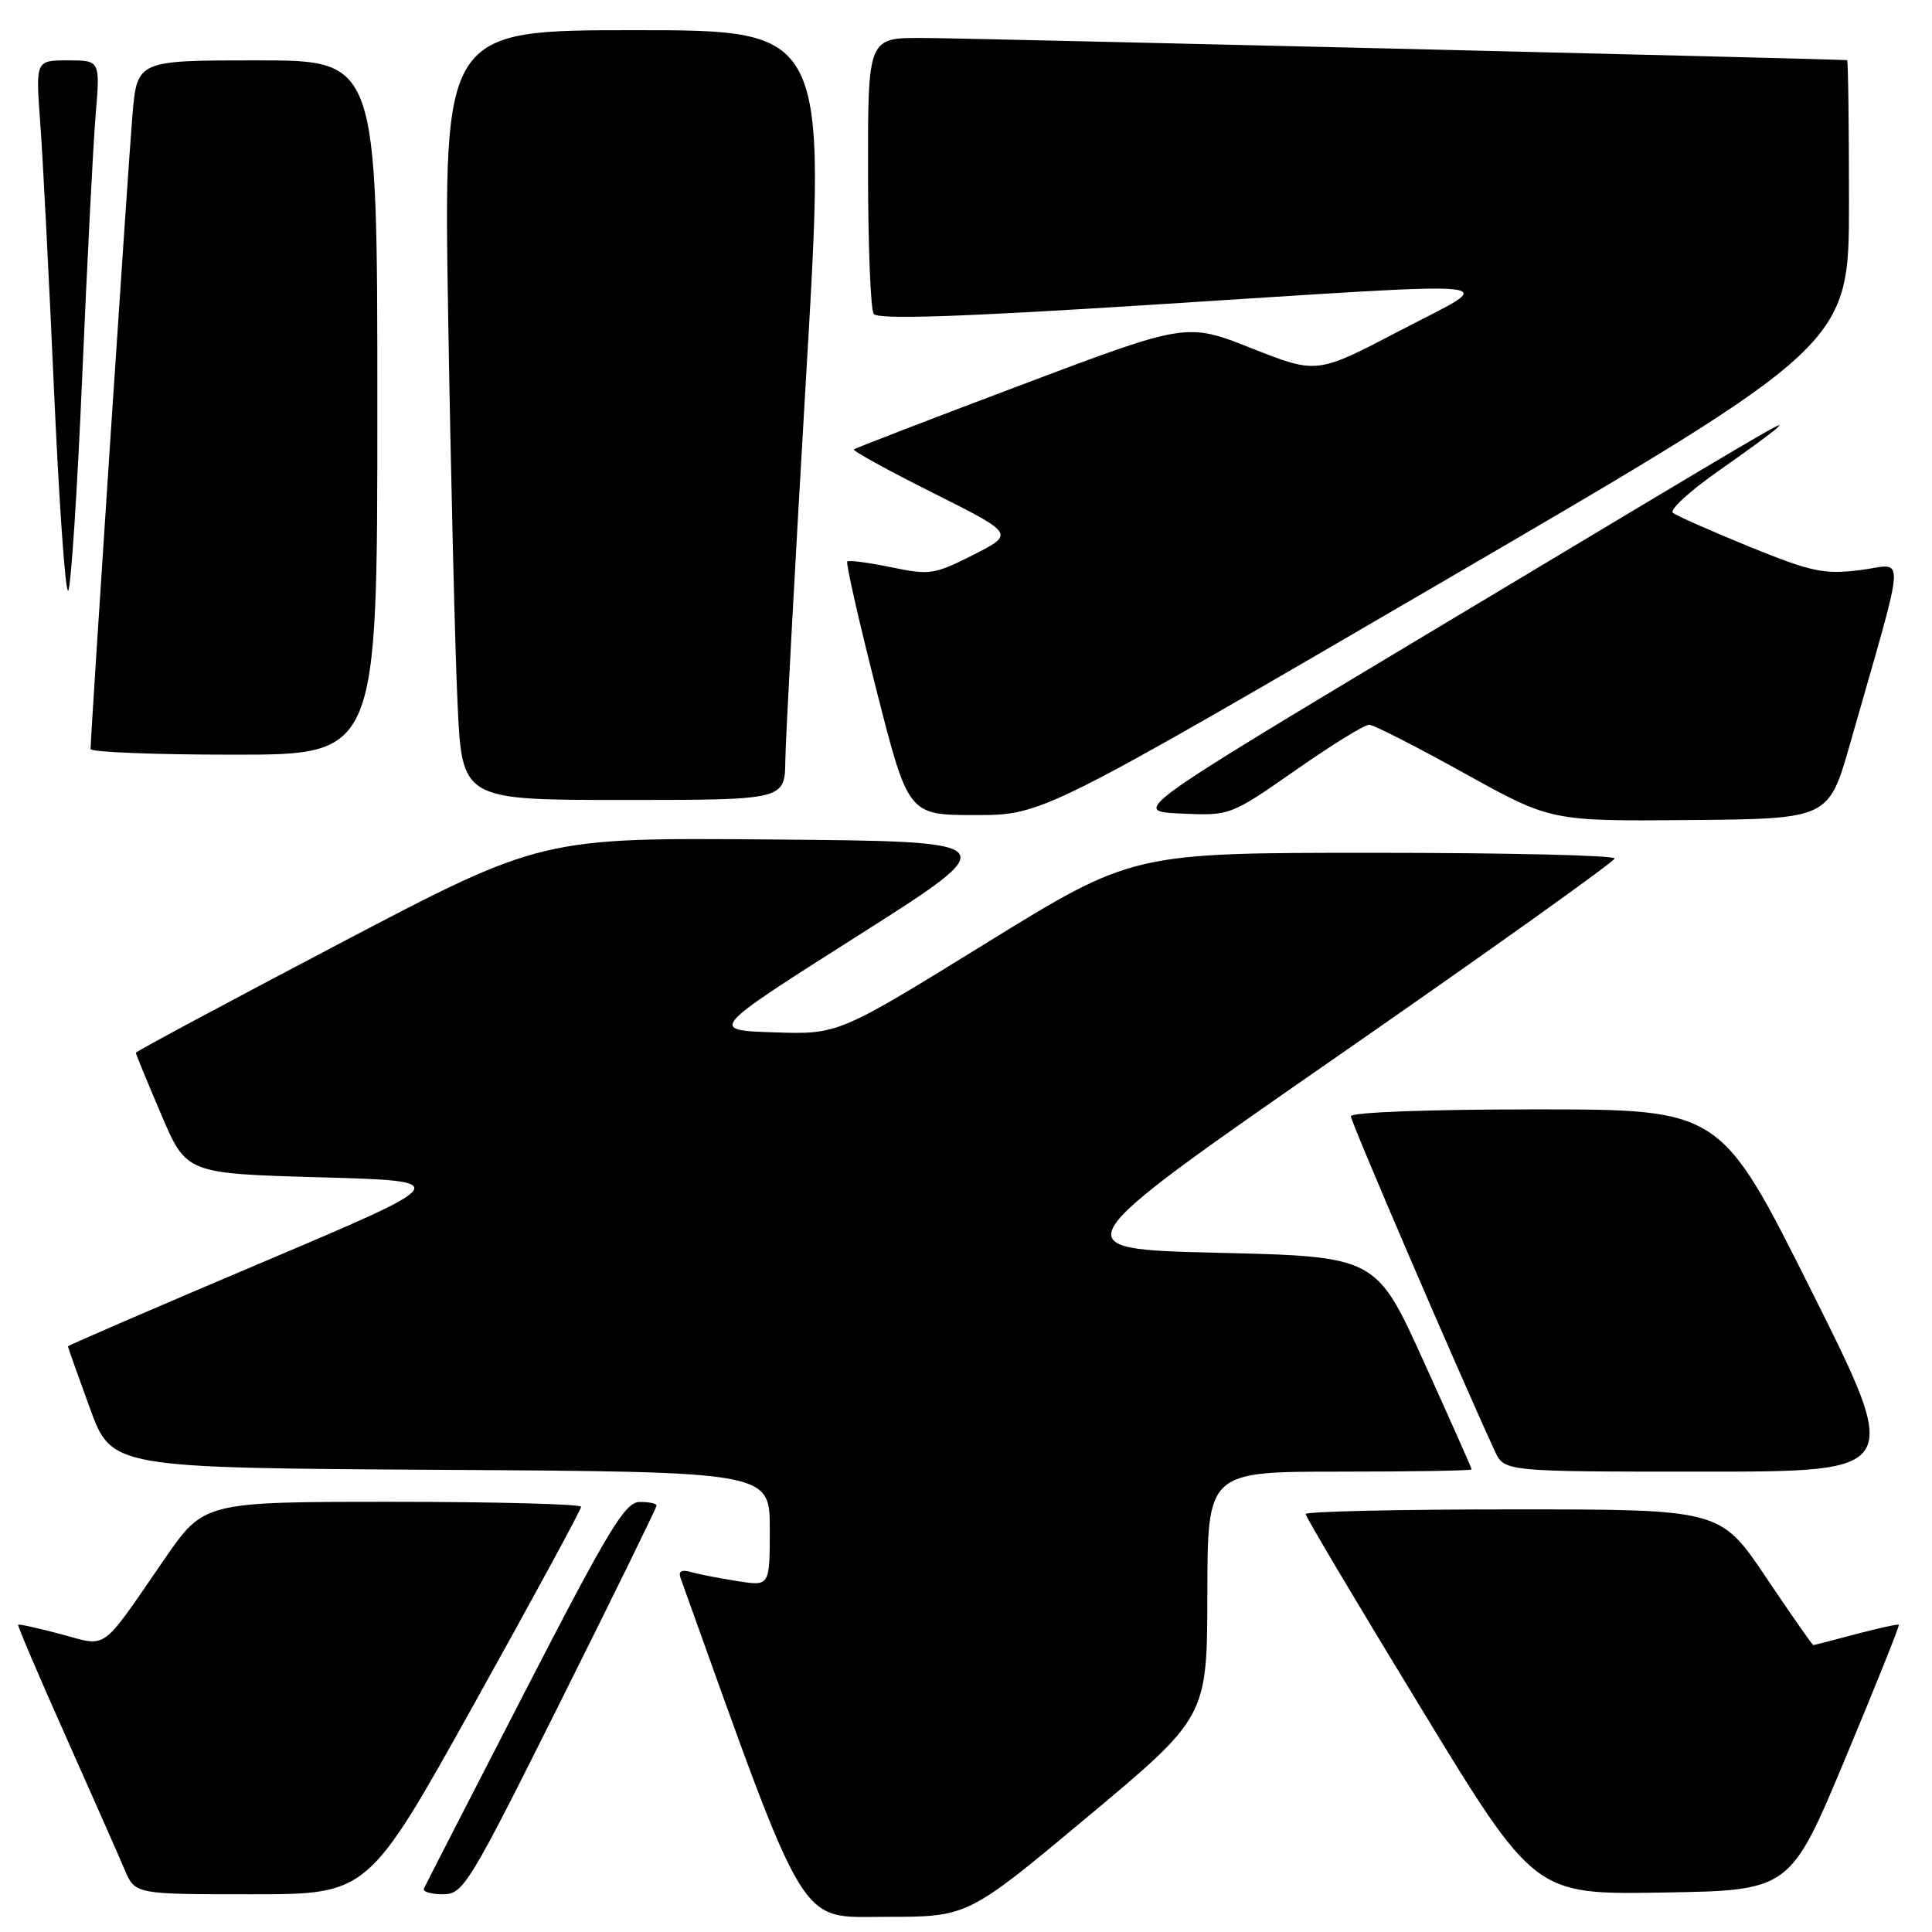 <?xml version="1.0" encoding="UTF-8" standalone="no"?>
<!DOCTYPE svg PUBLIC "-//W3C//DTD SVG 1.1//EN" "http://www.w3.org/Graphics/SVG/1.1/DTD/svg11.dtd" >
<svg xmlns="http://www.w3.org/2000/svg" xmlns:xlink="http://www.w3.org/1999/xlink" version="1.1" viewBox="0 0 256 256">
 <g >
 <path fill="currentColor"
d=" M 144.10 240.75 C 159.95 227.50 159.95 227.50 159.98 211.25 C 160.00 195.00 160.00 195.00 177.50 195.00 C 187.12 195.00 195.00 194.87 195.00 194.70 C 195.00 194.54 192.15 188.13 188.67 180.45 C 182.35 166.50 182.35 166.50 161.39 166.00 C 140.44 165.50 140.44 165.50 177.17 140.00 C 197.38 125.97 213.93 114.16 213.95 113.75 C 213.98 113.34 199.61 113.00 182.03 113.00 C 150.06 113.00 150.06 113.00 130.56 125.04 C 111.06 137.08 111.06 137.08 102.51 136.79 C 93.96 136.50 93.96 136.50 113.65 124.00 C 133.35 111.50 133.35 111.50 102.55 111.24 C 71.75 110.97 71.75 110.97 44.88 125.08 C 30.09 132.85 18.00 139.33 18.00 139.50 C 18.00 139.67 19.51 143.34 21.35 147.65 C 24.69 155.50 24.69 155.50 42.44 156.00 C 60.18 156.50 60.18 156.50 34.59 167.34 C 20.52 173.30 9.00 178.28 9.00 178.40 C 9.00 178.51 10.30 182.19 11.90 186.56 C 14.79 194.50 14.79 194.50 58.40 194.76 C 102.00 195.02 102.00 195.02 102.00 202.60 C 102.00 210.18 102.00 210.18 97.75 209.51 C 95.41 209.15 92.64 208.61 91.60 208.31 C 90.28 207.94 89.85 208.19 90.19 209.13 C 107.19 256.53 105.65 253.98 117.37 253.99 C 128.24 254.00 128.24 254.00 144.10 240.75 Z  M 62.89 225.66 C 70.65 211.73 77.00 200.03 77.00 199.66 C 77.00 199.30 65.75 199.00 52.01 199.00 C 27.02 199.00 27.02 199.00 21.76 206.64 C 13.21 219.05 14.36 218.22 8.05 216.53 C 5.05 215.73 2.51 215.17 2.40 215.29 C 2.30 215.40 5.12 222.03 8.68 230.00 C 12.23 237.97 15.76 245.96 16.52 247.75 C 17.90 251.00 17.90 251.00 33.34 251.00 C 48.78 251.00 48.78 251.00 62.89 225.66 Z  M 74.26 225.49 C 81.27 211.47 87.00 199.77 87.00 199.49 C 87.00 199.22 85.99 199.01 84.75 199.02 C 82.82 199.03 80.63 202.67 69.50 224.27 C 62.35 238.14 56.35 249.84 56.17 250.25 C 55.98 250.66 57.11 251.00 58.68 251.00 C 61.39 251.00 62.09 249.86 74.26 225.49 Z  M 244.51 233.00 C 248.53 223.38 251.72 215.40 251.61 215.29 C 251.50 215.17 248.95 215.73 245.95 216.52 C 242.95 217.32 240.40 217.98 240.28 217.99 C 240.15 217.99 237.33 213.95 234.00 209.00 C 227.95 200.00 227.95 200.00 200.47 200.00 C 185.36 200.00 173.00 200.28 173.00 200.62 C 173.00 200.96 179.82 212.44 188.17 226.14 C 203.33 251.05 203.33 251.05 220.27 250.77 C 237.20 250.50 237.20 250.50 244.51 233.00 Z  M 240.00 171.00 C 227.99 147.00 227.99 147.00 203.50 147.00 C 189.17 147.00 179.00 147.38 179.00 147.92 C 179.00 148.68 193.18 181.65 198.06 192.25 C 199.32 195.00 199.32 195.00 225.66 195.00 C 252.01 195.00 252.01 195.00 240.00 171.00 Z  M 245.16 98.50 C 252.73 71.93 252.56 74.79 246.49 75.54 C 241.70 76.14 240.06 75.79 231.80 72.44 C 226.69 70.35 222.12 68.33 221.66 67.94 C 221.20 67.55 223.90 65.07 227.66 62.44 C 231.42 59.81 234.95 57.22 235.50 56.68 C 236.79 55.43 235.45 56.22 189.13 84.00 C 149.95 107.50 149.95 107.50 156.48 107.80 C 163.01 108.09 163.01 108.09 171.68 102.05 C 176.44 98.72 180.83 96.01 181.42 96.03 C 182.01 96.04 187.68 98.93 194.00 102.44 C 205.50 108.82 205.50 108.82 223.90 108.66 C 242.31 108.50 242.31 108.50 245.16 98.50 Z  M 191.57 76.84 C 245.00 45.68 245.00 45.68 245.00 26.84 C 245.00 16.48 244.89 7.99 244.75 7.97 C 243.56 7.83 127.78 5.04 122.25 5.03 C 115.00 5.00 115.00 5.00 115.02 22.75 C 115.02 32.51 115.36 40.99 115.77 41.59 C 116.29 42.36 126.83 42.02 152.50 40.39 C 202.07 37.25 198.70 36.90 185.50 43.81 C 174.50 49.57 174.50 49.57 165.87 46.16 C 157.24 42.74 157.24 42.74 135.37 50.99 C 123.34 55.52 113.34 59.38 113.14 59.55 C 112.95 59.73 117.66 62.32 123.62 65.31 C 134.45 70.74 134.45 70.74 128.97 73.52 C 123.82 76.13 123.18 76.23 118.07 75.16 C 115.08 74.54 112.47 74.20 112.27 74.40 C 112.06 74.61 113.80 82.25 116.12 91.39 C 120.35 108.00 120.35 108.00 129.24 108.00 C 138.13 108.00 138.13 108.00 191.57 76.84 Z  M 104.06 100.75 C 104.10 97.86 105.34 74.91 106.82 49.75 C 109.52 4.00 109.52 4.00 84.14 4.00 C 58.76 4.00 58.76 4.00 59.39 42.25 C 59.74 63.29 60.30 86.24 60.63 93.25 C 61.22 106.00 61.22 106.00 82.61 106.00 C 104.00 106.00 104.00 106.00 104.06 100.75 Z  M 50.00 54.00 C 50.00 8.00 50.00 8.00 34.09 8.00 C 18.17 8.00 18.17 8.00 17.55 15.25 C 17.01 21.52 12.02 97.20 12.00 99.25 C 12.00 99.66 20.55 100.00 31.00 100.00 C 50.00 100.00 50.00 100.00 50.00 54.00 Z  M 10.89 50.00 C 11.54 34.88 12.34 19.24 12.67 15.25 C 13.28 8.00 13.28 8.00 9.00 8.00 C 4.72 8.00 4.72 8.00 5.33 16.25 C 5.67 20.79 6.49 36.77 7.16 51.76 C 7.83 66.76 8.67 78.68 9.04 78.26 C 9.40 77.84 10.24 65.12 10.89 50.00 Z "/>
</g>
</svg>